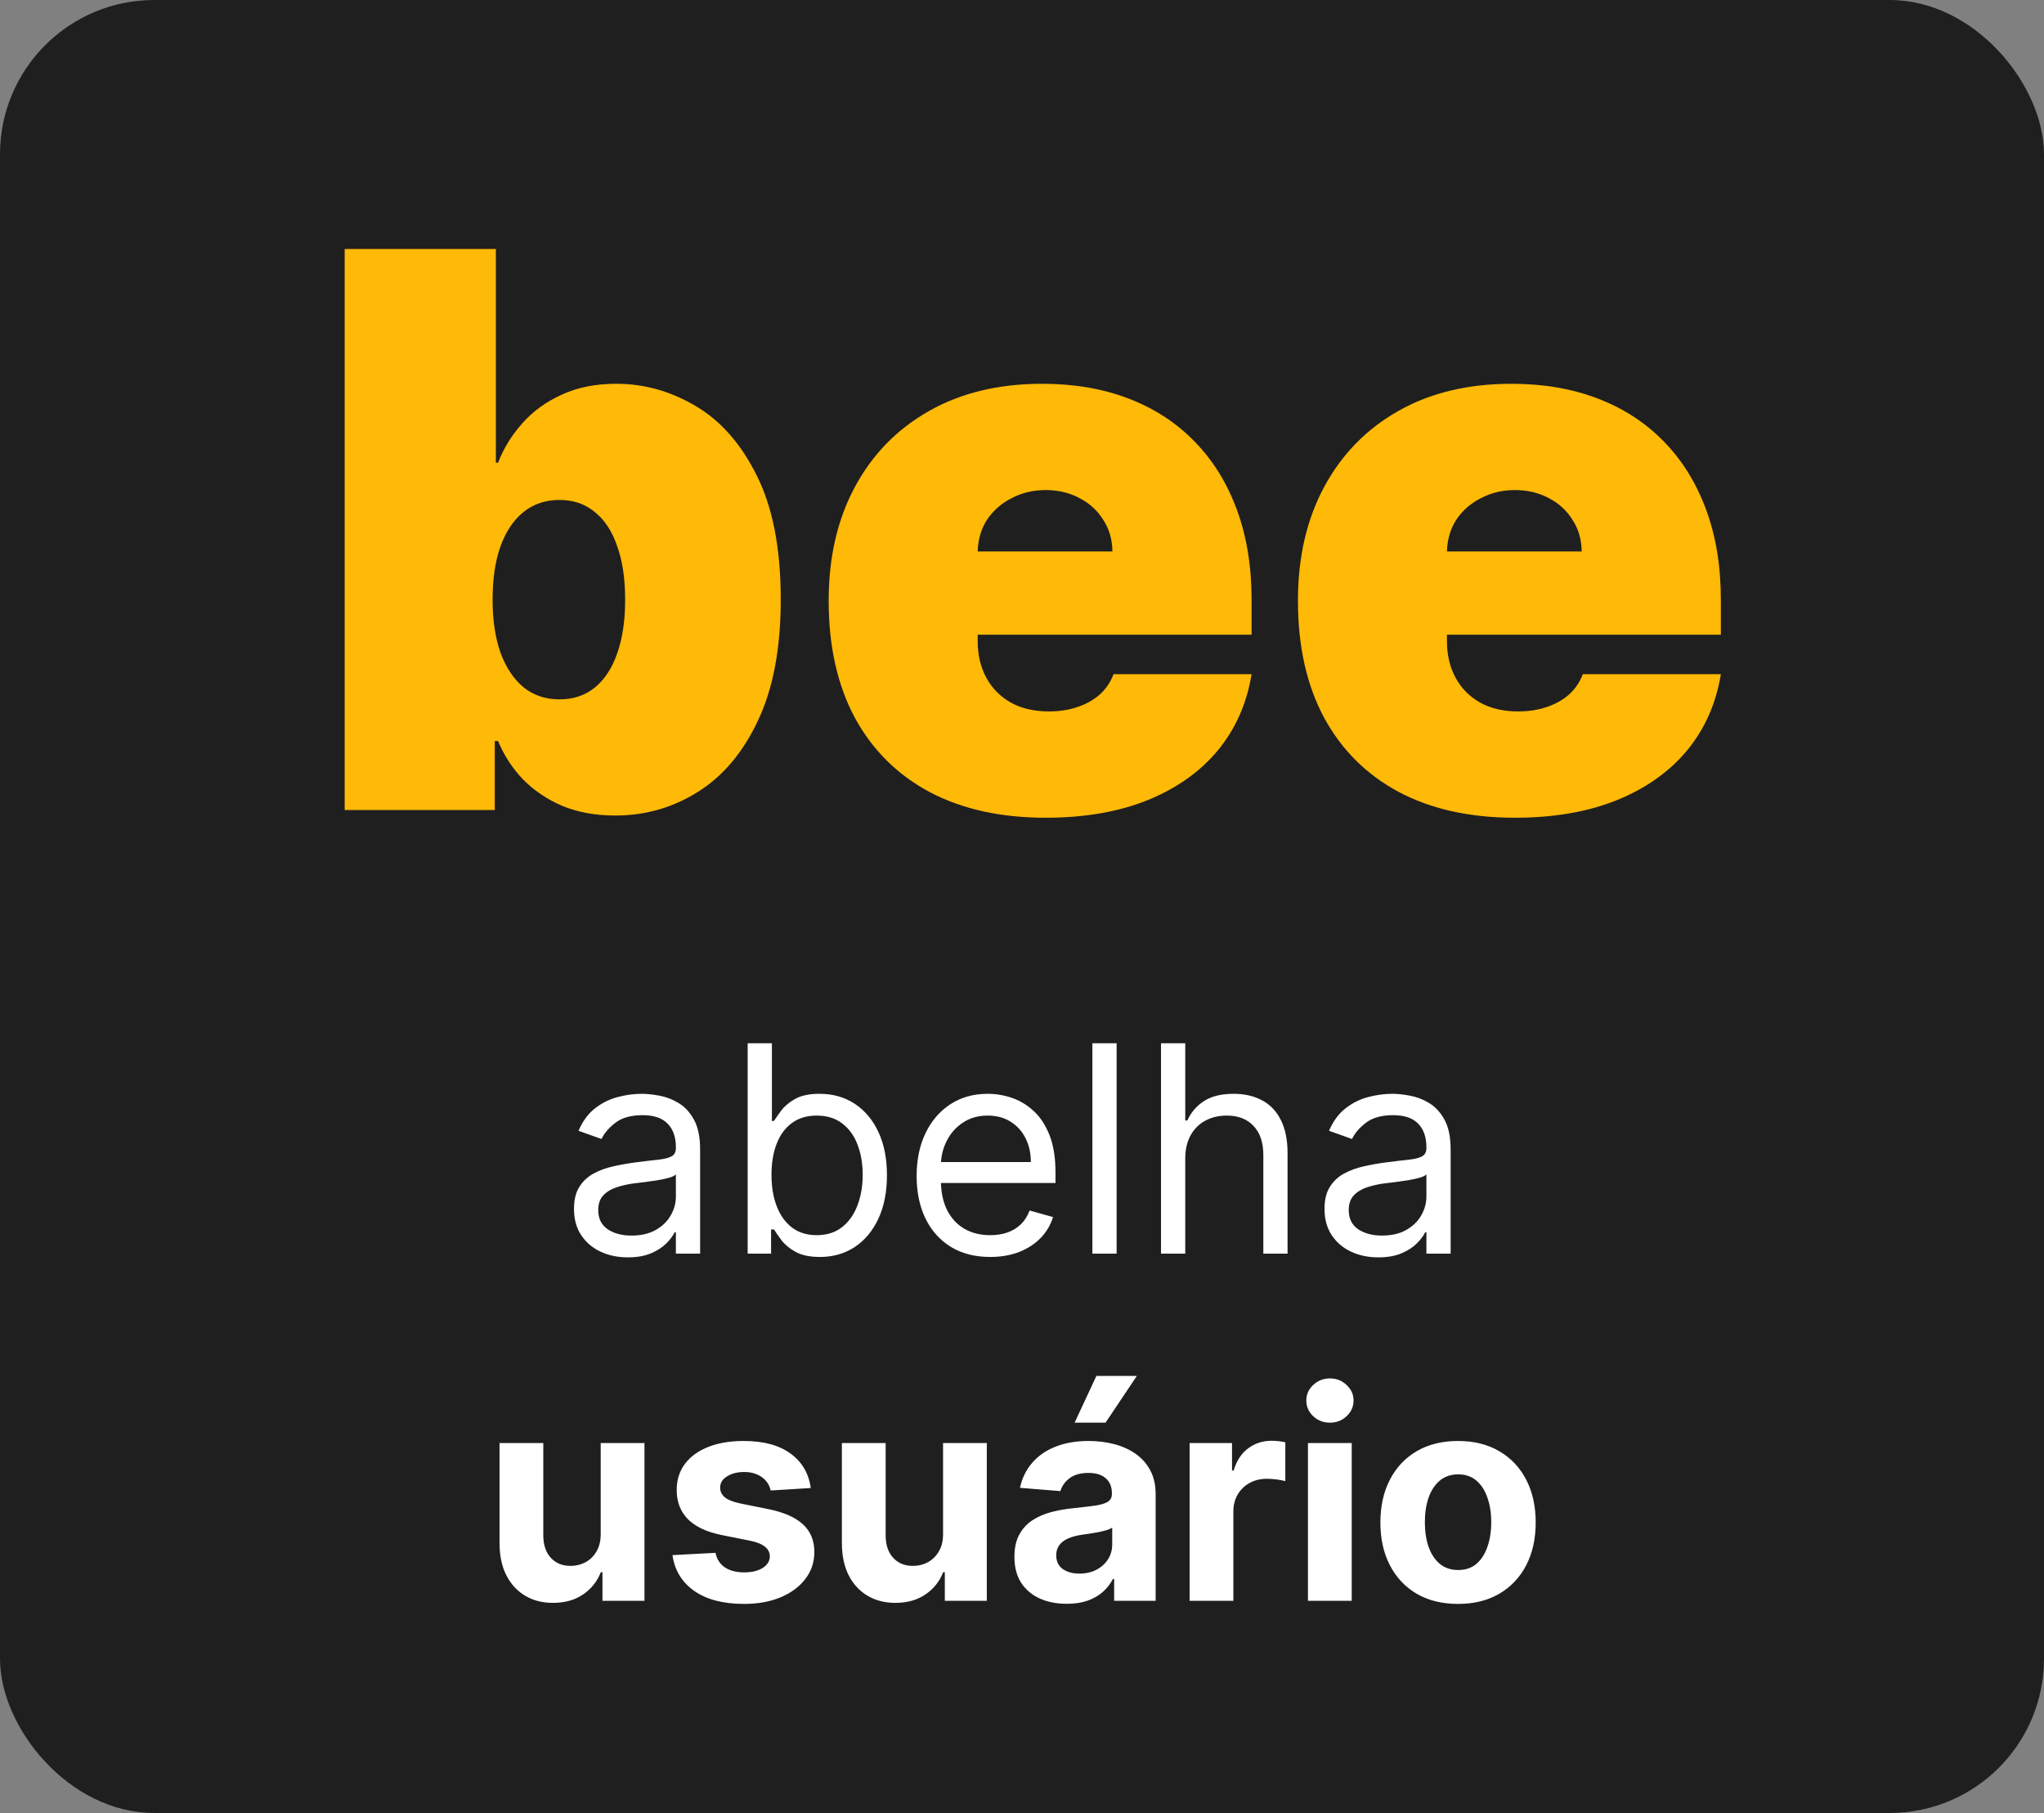 <svg width="106" height="94" viewBox="0 0 106 94" fill="none" xmlns="http://www.w3.org/2000/svg">
<rect x="0" y="0" width="106" height="94" fill="#808080" stroke="none"/>
<rect width="106" height="94" rx="8" fill="#1F1F1F"/>
<path d="M17.875 42V12.909H25.716V23.989H25.829C26.114 23.25 26.53 22.573 27.079 21.957C27.629 21.332 28.311 20.835 29.125 20.466C29.939 20.087 30.886 19.898 31.966 19.898C33.405 19.898 34.774 20.281 36.071 21.048C37.378 21.815 38.438 23.023 39.253 24.671C40.077 26.318 40.489 28.458 40.489 31.091C40.489 33.61 40.096 35.698 39.31 37.355C38.533 39.012 37.492 40.248 36.185 41.062C34.887 41.877 33.462 42.284 31.909 42.284C30.886 42.284 29.973 42.118 29.168 41.787C28.372 41.446 27.69 40.987 27.122 40.409C26.563 39.822 26.133 39.159 25.829 38.42H25.659V42H17.875ZM25.546 31.091C25.546 32.151 25.683 33.07 25.957 33.847C26.241 34.614 26.639 35.21 27.151 35.636C27.671 36.053 28.292 36.261 29.011 36.261C29.731 36.261 30.342 36.058 30.844 35.651C31.355 35.234 31.743 34.642 32.008 33.875C32.283 33.099 32.42 32.17 32.42 31.091C32.42 30.011 32.283 29.088 32.008 28.321C31.743 27.544 31.355 26.953 30.844 26.546C30.342 26.129 29.731 25.921 29.011 25.921C28.292 25.921 27.671 26.129 27.151 26.546C26.639 26.953 26.241 27.544 25.957 28.321C25.683 29.088 25.546 30.011 25.546 31.091ZM54.224 42.398C51.895 42.398 49.887 41.953 48.202 41.062C46.526 40.163 45.233 38.875 44.324 37.199C43.424 35.513 42.974 33.496 42.974 31.148C42.974 28.894 43.429 26.924 44.338 25.239C45.247 23.553 46.53 22.241 48.188 21.304C49.845 20.366 51.8 19.898 54.054 19.898C55.702 19.898 57.193 20.153 58.528 20.665C59.864 21.176 61.005 21.919 61.952 22.895C62.899 23.861 63.628 25.035 64.139 26.418C64.651 27.8 64.906 29.358 64.906 31.091V32.909H45.418V28.591H57.69C57.681 27.966 57.52 27.417 57.207 26.943C56.904 26.46 56.492 26.086 55.972 25.821C55.46 25.546 54.878 25.409 54.224 25.409C53.59 25.409 53.008 25.546 52.477 25.821C51.947 26.086 51.521 26.456 51.199 26.929C50.886 27.402 50.721 27.956 50.702 28.591V33.25C50.702 33.951 50.849 34.576 51.142 35.125C51.436 35.674 51.857 36.105 52.406 36.418C52.956 36.73 53.618 36.886 54.395 36.886C54.935 36.886 55.427 36.811 55.872 36.659C56.327 36.508 56.715 36.29 57.037 36.006C57.359 35.712 57.596 35.362 57.747 34.955H64.906C64.66 36.47 64.078 37.786 63.159 38.903C62.24 40.011 61.024 40.873 59.508 41.489C58.003 42.095 56.242 42.398 54.224 42.398ZM78.56 42.398C76.231 42.398 74.223 41.953 72.538 41.062C70.862 40.163 69.569 38.875 68.66 37.199C67.76 35.513 67.31 33.496 67.31 31.148C67.31 28.894 67.765 26.924 68.674 25.239C69.583 23.553 70.866 22.241 72.523 21.304C74.181 20.366 76.136 19.898 78.39 19.898C80.038 19.898 81.529 20.153 82.864 20.665C84.2 21.176 85.341 21.919 86.288 22.895C87.235 23.861 87.964 25.035 88.475 26.418C88.987 27.8 89.242 29.358 89.242 31.091V32.909H69.754V28.591H82.026C82.017 27.966 81.856 27.417 81.543 26.943C81.24 26.46 80.828 26.086 80.308 25.821C79.796 25.546 79.214 25.409 78.56 25.409C77.926 25.409 77.344 25.546 76.813 25.821C76.283 26.086 75.857 26.456 75.535 26.929C75.222 27.402 75.057 27.956 75.038 28.591V33.25C75.038 33.951 75.184 34.576 75.478 35.125C75.772 35.674 76.193 36.105 76.742 36.418C77.291 36.73 77.954 36.886 78.731 36.886C79.271 36.886 79.763 36.811 80.208 36.659C80.663 36.508 81.051 36.29 81.373 36.006C81.695 35.712 81.932 35.362 82.083 34.955H89.242C88.996 36.47 88.414 37.786 87.495 38.903C86.576 40.011 85.36 40.873 83.844 41.489C82.339 42.095 80.577 42.398 78.56 42.398Z" fill="#FFB907"/>
<path d="M32.558 65.192C32.04 65.192 31.569 65.094 31.147 64.899C30.724 64.7 30.389 64.414 30.14 64.041C29.891 63.665 29.767 63.21 29.767 62.678C29.767 62.209 29.859 61.829 30.044 61.538C30.229 61.243 30.476 61.012 30.784 60.845C31.093 60.678 31.434 60.554 31.807 60.472C32.184 60.387 32.562 60.32 32.942 60.27C33.439 60.206 33.842 60.158 34.151 60.126C34.463 60.091 34.691 60.032 34.833 59.95C34.978 59.869 35.051 59.727 35.051 59.524V59.481C35.051 58.956 34.907 58.548 34.62 58.256C34.336 57.965 33.904 57.82 33.325 57.82C32.725 57.82 32.255 57.951 31.914 58.214C31.573 58.477 31.333 58.757 31.195 59.055L30.001 58.629C30.215 58.132 30.499 57.745 30.854 57.468C31.212 57.188 31.603 56.992 32.026 56.882C32.452 56.769 32.871 56.712 33.283 56.712C33.545 56.712 33.847 56.744 34.188 56.807C34.533 56.868 34.865 56.994 35.184 57.186C35.508 57.377 35.776 57.667 35.989 58.054C36.202 58.441 36.308 58.959 36.308 59.609V65H35.051V63.892H34.987C34.902 64.07 34.76 64.26 34.561 64.462C34.362 64.664 34.098 64.837 33.767 64.979C33.437 65.121 33.034 65.192 32.558 65.192ZM32.75 64.062C33.247 64.062 33.666 63.965 34.007 63.77C34.352 63.574 34.611 63.322 34.785 63.013C34.962 62.704 35.051 62.379 35.051 62.038V60.888C34.998 60.952 34.881 61.01 34.7 61.064C34.522 61.113 34.316 61.158 34.082 61.197C33.851 61.232 33.625 61.264 33.405 61.293C33.189 61.318 33.013 61.339 32.878 61.356C32.551 61.399 32.246 61.468 31.962 61.564C31.681 61.657 31.454 61.797 31.28 61.985C31.109 62.17 31.024 62.422 31.024 62.742C31.024 63.178 31.186 63.508 31.509 63.732C31.836 63.952 32.249 64.062 32.75 64.062ZM38.773 65V54.091H40.03V58.118H40.137C40.229 57.976 40.357 57.795 40.52 57.575C40.687 57.351 40.925 57.152 41.234 56.978C41.547 56.8 41.969 56.712 42.502 56.712C43.191 56.712 43.798 56.884 44.324 57.228C44.849 57.573 45.259 58.061 45.554 58.693C45.849 59.325 45.996 60.071 45.996 60.93C45.996 61.797 45.849 62.548 45.554 63.184C45.259 63.816 44.851 64.306 44.329 64.654C43.807 64.998 43.205 65.171 42.523 65.171C41.998 65.171 41.577 65.084 41.261 64.909C40.945 64.732 40.701 64.531 40.531 64.308C40.361 64.08 40.229 63.892 40.137 63.743H39.988V65H38.773ZM40.009 60.909C40.009 61.527 40.099 62.072 40.281 62.544C40.462 63.013 40.726 63.381 41.074 63.647C41.422 63.91 41.849 64.041 42.353 64.041C42.878 64.041 43.317 63.903 43.668 63.626C44.023 63.345 44.29 62.969 44.467 62.496C44.648 62.021 44.739 61.492 44.739 60.909C44.739 60.334 44.65 59.815 44.473 59.354C44.299 58.889 44.034 58.521 43.679 58.251C43.328 57.978 42.885 57.841 42.353 57.841C41.841 57.841 41.412 57.971 41.064 58.23C40.716 58.485 40.453 58.844 40.275 59.306C40.098 59.764 40.009 60.298 40.009 60.909ZM51.349 65.171C50.561 65.171 49.881 64.996 49.309 64.648C48.741 64.297 48.303 63.807 47.994 63.178C47.688 62.546 47.536 61.811 47.536 60.973C47.536 60.135 47.688 59.396 47.994 58.757C48.303 58.114 48.732 57.614 49.283 57.255C49.837 56.893 50.483 56.712 51.222 56.712C51.648 56.712 52.069 56.783 52.484 56.925C52.9 57.067 53.278 57.298 53.619 57.617C53.96 57.933 54.231 58.352 54.434 58.874C54.636 59.396 54.737 60.039 54.737 60.803V61.335H48.431V60.249H53.459C53.459 59.787 53.367 59.375 53.182 59.013C53.001 58.651 52.742 58.365 52.404 58.155C52.07 57.946 51.676 57.841 51.222 57.841C50.721 57.841 50.288 57.965 49.922 58.214C49.56 58.459 49.281 58.778 49.086 59.173C48.89 59.567 48.793 59.989 48.793 60.44V61.165C48.793 61.783 48.899 62.306 49.112 62.736C49.329 63.162 49.629 63.487 50.013 63.711C50.396 63.931 50.842 64.041 51.349 64.041C51.68 64.041 51.978 63.995 52.244 63.903C52.514 63.807 52.747 63.665 52.942 63.477C53.138 63.285 53.288 63.047 53.395 62.763L54.609 63.104C54.482 63.516 54.267 63.878 53.965 64.19C53.663 64.499 53.29 64.741 52.846 64.915C52.402 65.085 51.904 65.171 51.349 65.171ZM57.907 54.091V65H56.65V54.091H57.907ZM61.466 60.078V65H60.209V54.091H61.466V58.097H61.573C61.765 57.674 62.052 57.338 62.436 57.09C62.823 56.838 63.338 56.712 63.98 56.712C64.538 56.712 65.026 56.824 65.445 57.047C65.864 57.267 66.189 57.606 66.42 58.065C66.654 58.519 66.772 59.098 66.772 59.801V65H65.515V59.886C65.515 59.236 65.346 58.734 65.008 58.379C64.675 58.02 64.211 57.841 63.618 57.841C63.206 57.841 62.837 57.928 62.51 58.102C62.187 58.276 61.931 58.53 61.743 58.864C61.559 59.197 61.466 59.602 61.466 60.078ZM71.479 65.192C70.961 65.192 70.49 65.094 70.068 64.899C69.645 64.7 69.309 64.414 69.061 64.041C68.812 63.665 68.688 63.21 68.688 62.678C68.688 62.209 68.78 61.829 68.965 61.538C69.15 61.243 69.396 61.012 69.705 60.845C70.014 60.678 70.355 60.554 70.728 60.472C71.105 60.387 71.483 60.32 71.863 60.27C72.36 60.206 72.763 60.158 73.072 60.126C73.384 60.091 73.612 60.032 73.754 59.95C73.899 59.869 73.972 59.727 73.972 59.524V59.481C73.972 58.956 73.828 58.548 73.541 58.256C73.257 57.965 72.825 57.82 72.246 57.82C71.646 57.82 71.175 57.951 70.835 58.214C70.494 58.477 70.254 58.757 70.115 59.055L68.922 58.629C69.135 58.132 69.419 57.745 69.775 57.468C70.133 57.188 70.524 56.992 70.947 56.882C71.373 56.769 71.792 56.712 72.204 56.712C72.466 56.712 72.768 56.744 73.109 56.807C73.454 56.868 73.786 56.994 74.105 57.186C74.428 57.377 74.697 57.667 74.909 58.054C75.123 58.441 75.229 58.959 75.229 59.609V65H73.972V63.892H73.908C73.823 64.07 73.681 64.26 73.482 64.462C73.283 64.664 73.019 64.837 72.688 64.979C72.358 65.121 71.955 65.192 71.479 65.192ZM71.671 64.062C72.168 64.062 72.587 63.965 72.928 63.77C73.272 63.574 73.532 63.322 73.706 63.013C73.883 62.704 73.972 62.379 73.972 62.038V60.888C73.919 60.952 73.802 61.01 73.621 61.064C73.443 61.113 73.237 61.158 73.003 61.197C72.772 61.232 72.546 61.264 72.326 61.293C72.109 61.318 71.934 61.339 71.799 61.356C71.472 61.399 71.167 61.468 70.882 61.564C70.602 61.657 70.375 61.797 70.201 61.985C70.03 62.17 69.945 62.422 69.945 62.742C69.945 63.178 70.107 63.508 70.43 63.732C70.757 63.952 71.17 64.062 71.671 64.062Z" fill="white"/>
<path d="M31.152 79.516V74.818H33.422V83H31.243V81.514H31.158C30.973 81.993 30.666 82.379 30.236 82.67C29.81 82.961 29.29 83.106 28.675 83.106C28.129 83.106 27.647 82.982 27.232 82.734C26.816 82.485 26.491 82.132 26.257 81.674C26.026 81.216 25.909 80.667 25.905 80.028V74.818H28.175V79.623C28.178 80.106 28.308 80.488 28.564 80.768C28.819 81.049 29.162 81.189 29.592 81.189C29.865 81.189 30.121 81.127 30.359 81.002C30.597 80.875 30.788 80.686 30.934 80.438C31.083 80.189 31.156 79.882 31.152 79.516ZM42.044 77.151L39.967 77.279C39.931 77.102 39.855 76.942 39.738 76.8C39.62 76.654 39.466 76.539 39.274 76.454C39.086 76.365 38.861 76.32 38.598 76.32C38.246 76.32 37.95 76.395 37.708 76.544C37.467 76.69 37.346 76.885 37.346 77.13C37.346 77.325 37.424 77.49 37.58 77.625C37.737 77.76 38.005 77.869 38.385 77.95L39.865 78.249C40.661 78.412 41.254 78.675 41.645 79.037C42.035 79.399 42.231 79.875 42.231 80.465C42.231 81.001 42.072 81.471 41.757 81.876C41.444 82.281 41.014 82.597 40.467 82.824C39.924 83.048 39.297 83.16 38.587 83.16C37.504 83.16 36.641 82.934 35.998 82.483C35.359 82.029 34.984 81.411 34.874 80.63L37.106 80.512C37.174 80.843 37.337 81.095 37.596 81.269C37.856 81.439 38.188 81.525 38.592 81.525C38.99 81.525 39.31 81.448 39.551 81.296C39.796 81.139 39.92 80.939 39.924 80.694C39.92 80.488 39.834 80.319 39.663 80.188C39.493 80.053 39.23 79.95 38.875 79.879L37.458 79.596C36.659 79.436 36.064 79.159 35.673 78.765C35.286 78.371 35.093 77.869 35.093 77.258C35.093 76.732 35.235 76.279 35.519 75.9C35.807 75.519 36.21 75.227 36.728 75.021C37.25 74.815 37.861 74.712 38.56 74.712C39.594 74.712 40.407 74.93 41 75.367C41.597 75.804 41.945 76.398 42.044 77.151ZM48.906 79.516V74.818H51.175V83H48.997V81.514H48.912C48.727 81.993 48.42 82.379 47.99 82.67C47.564 82.961 47.044 83.106 46.429 83.106C45.883 83.106 45.401 82.982 44.986 82.734C44.57 82.485 44.245 82.132 44.011 81.674C43.78 81.216 43.663 80.667 43.659 80.028V74.818H45.929V79.623C45.932 80.106 46.062 80.488 46.318 80.768C46.573 81.049 46.916 81.189 47.346 81.189C47.619 81.189 47.875 81.127 48.113 81.002C48.35 80.875 48.542 80.686 48.688 80.438C48.837 80.189 48.91 79.882 48.906 79.516ZM55.324 83.154C54.802 83.154 54.336 83.064 53.928 82.883C53.52 82.698 53.197 82.427 52.959 82.068C52.724 81.706 52.607 81.255 52.607 80.715C52.607 80.26 52.69 79.879 52.857 79.57C53.024 79.261 53.252 79.012 53.539 78.824C53.827 78.636 54.154 78.494 54.519 78.398C54.889 78.302 55.276 78.234 55.681 78.195C56.156 78.146 56.54 78.099 56.831 78.057C57.122 78.011 57.334 77.943 57.465 77.854C57.596 77.766 57.662 77.634 57.662 77.46V77.428C57.662 77.091 57.556 76.83 57.342 76.645C57.133 76.461 56.835 76.368 56.447 76.368C56.039 76.368 55.714 76.459 55.473 76.64C55.231 76.817 55.072 77.041 54.993 77.311L52.895 77.141C53.001 76.644 53.211 76.214 53.523 75.852C53.836 75.486 54.239 75.205 54.732 75.01C55.23 74.811 55.805 74.712 56.458 74.712C56.913 74.712 57.348 74.765 57.763 74.871C58.182 74.978 58.553 75.143 58.877 75.367C59.203 75.591 59.461 75.878 59.649 76.23C59.837 76.578 59.931 76.995 59.931 77.481V83H57.779V81.865H57.715C57.584 82.121 57.408 82.347 57.188 82.542C56.968 82.734 56.703 82.885 56.394 82.995C56.085 83.101 55.728 83.154 55.324 83.154ZM55.974 81.588C56.307 81.588 56.602 81.523 56.858 81.391C57.113 81.256 57.314 81.075 57.46 80.848C57.605 80.621 57.678 80.363 57.678 80.076V79.207C57.607 79.254 57.509 79.296 57.385 79.335C57.264 79.371 57.128 79.404 56.975 79.436C56.822 79.465 56.669 79.492 56.517 79.516C56.364 79.538 56.226 79.557 56.101 79.575C55.835 79.614 55.602 79.676 55.404 79.761C55.205 79.847 55.05 79.962 54.94 80.108C54.83 80.25 54.775 80.427 54.775 80.64C54.775 80.949 54.887 81.185 55.111 81.349C55.338 81.508 55.625 81.588 55.974 81.588ZM55.728 73.763L56.858 71.34H58.956L57.332 73.763H55.728ZM61.692 83V74.818H63.892V76.246H63.977C64.126 75.738 64.376 75.354 64.728 75.095C65.079 74.832 65.484 74.701 65.942 74.701C66.056 74.701 66.178 74.708 66.31 74.722C66.441 74.737 66.557 74.756 66.656 74.781V76.794C66.55 76.762 66.402 76.734 66.214 76.709C66.026 76.684 65.854 76.672 65.697 76.672C65.364 76.672 65.065 76.745 64.802 76.89C64.543 77.032 64.337 77.231 64.185 77.487C64.035 77.743 63.961 78.037 63.961 78.371V83H61.692ZM67.829 83V74.818H70.099V83H67.829ZM68.969 73.763C68.632 73.763 68.343 73.652 68.101 73.428C67.863 73.201 67.744 72.929 67.744 72.613C67.744 72.3 67.863 72.032 68.101 71.809C68.343 71.581 68.632 71.468 68.969 71.468C69.307 71.468 69.594 71.581 69.832 71.809C70.074 72.032 70.194 72.3 70.194 72.613C70.194 72.929 70.074 73.201 69.832 73.428C69.594 73.652 69.307 73.763 68.969 73.763ZM75.613 83.16C74.786 83.16 74.07 82.984 73.466 82.632C72.866 82.277 72.403 81.784 72.076 81.152C71.749 80.516 71.586 79.779 71.586 78.941C71.586 78.096 71.749 77.357 72.076 76.725C72.403 76.09 72.866 75.596 73.466 75.244C74.07 74.889 74.786 74.712 75.613 74.712C76.44 74.712 77.154 74.889 77.754 75.244C78.358 75.596 78.823 76.09 79.15 76.725C79.477 77.357 79.64 78.096 79.64 78.941C79.64 79.779 79.477 80.516 79.15 81.152C78.823 81.784 78.358 82.277 77.754 82.632C77.154 82.984 76.44 83.16 75.613 83.16ZM75.624 81.402C76 81.402 76.314 81.296 76.567 81.082C76.819 80.866 77.009 80.571 77.136 80.198C77.268 79.825 77.334 79.401 77.334 78.925C77.334 78.449 77.268 78.025 77.136 77.652C77.009 77.279 76.819 76.984 76.567 76.768C76.314 76.551 76 76.443 75.624 76.443C75.244 76.443 74.924 76.551 74.665 76.768C74.409 76.984 74.216 77.279 74.084 77.652C73.956 78.025 73.892 78.449 73.892 78.925C73.892 79.401 73.956 79.825 74.084 80.198C74.216 80.571 74.409 80.866 74.665 81.082C74.924 81.296 75.244 81.402 75.624 81.402Z" fill="white"/>
</svg>
